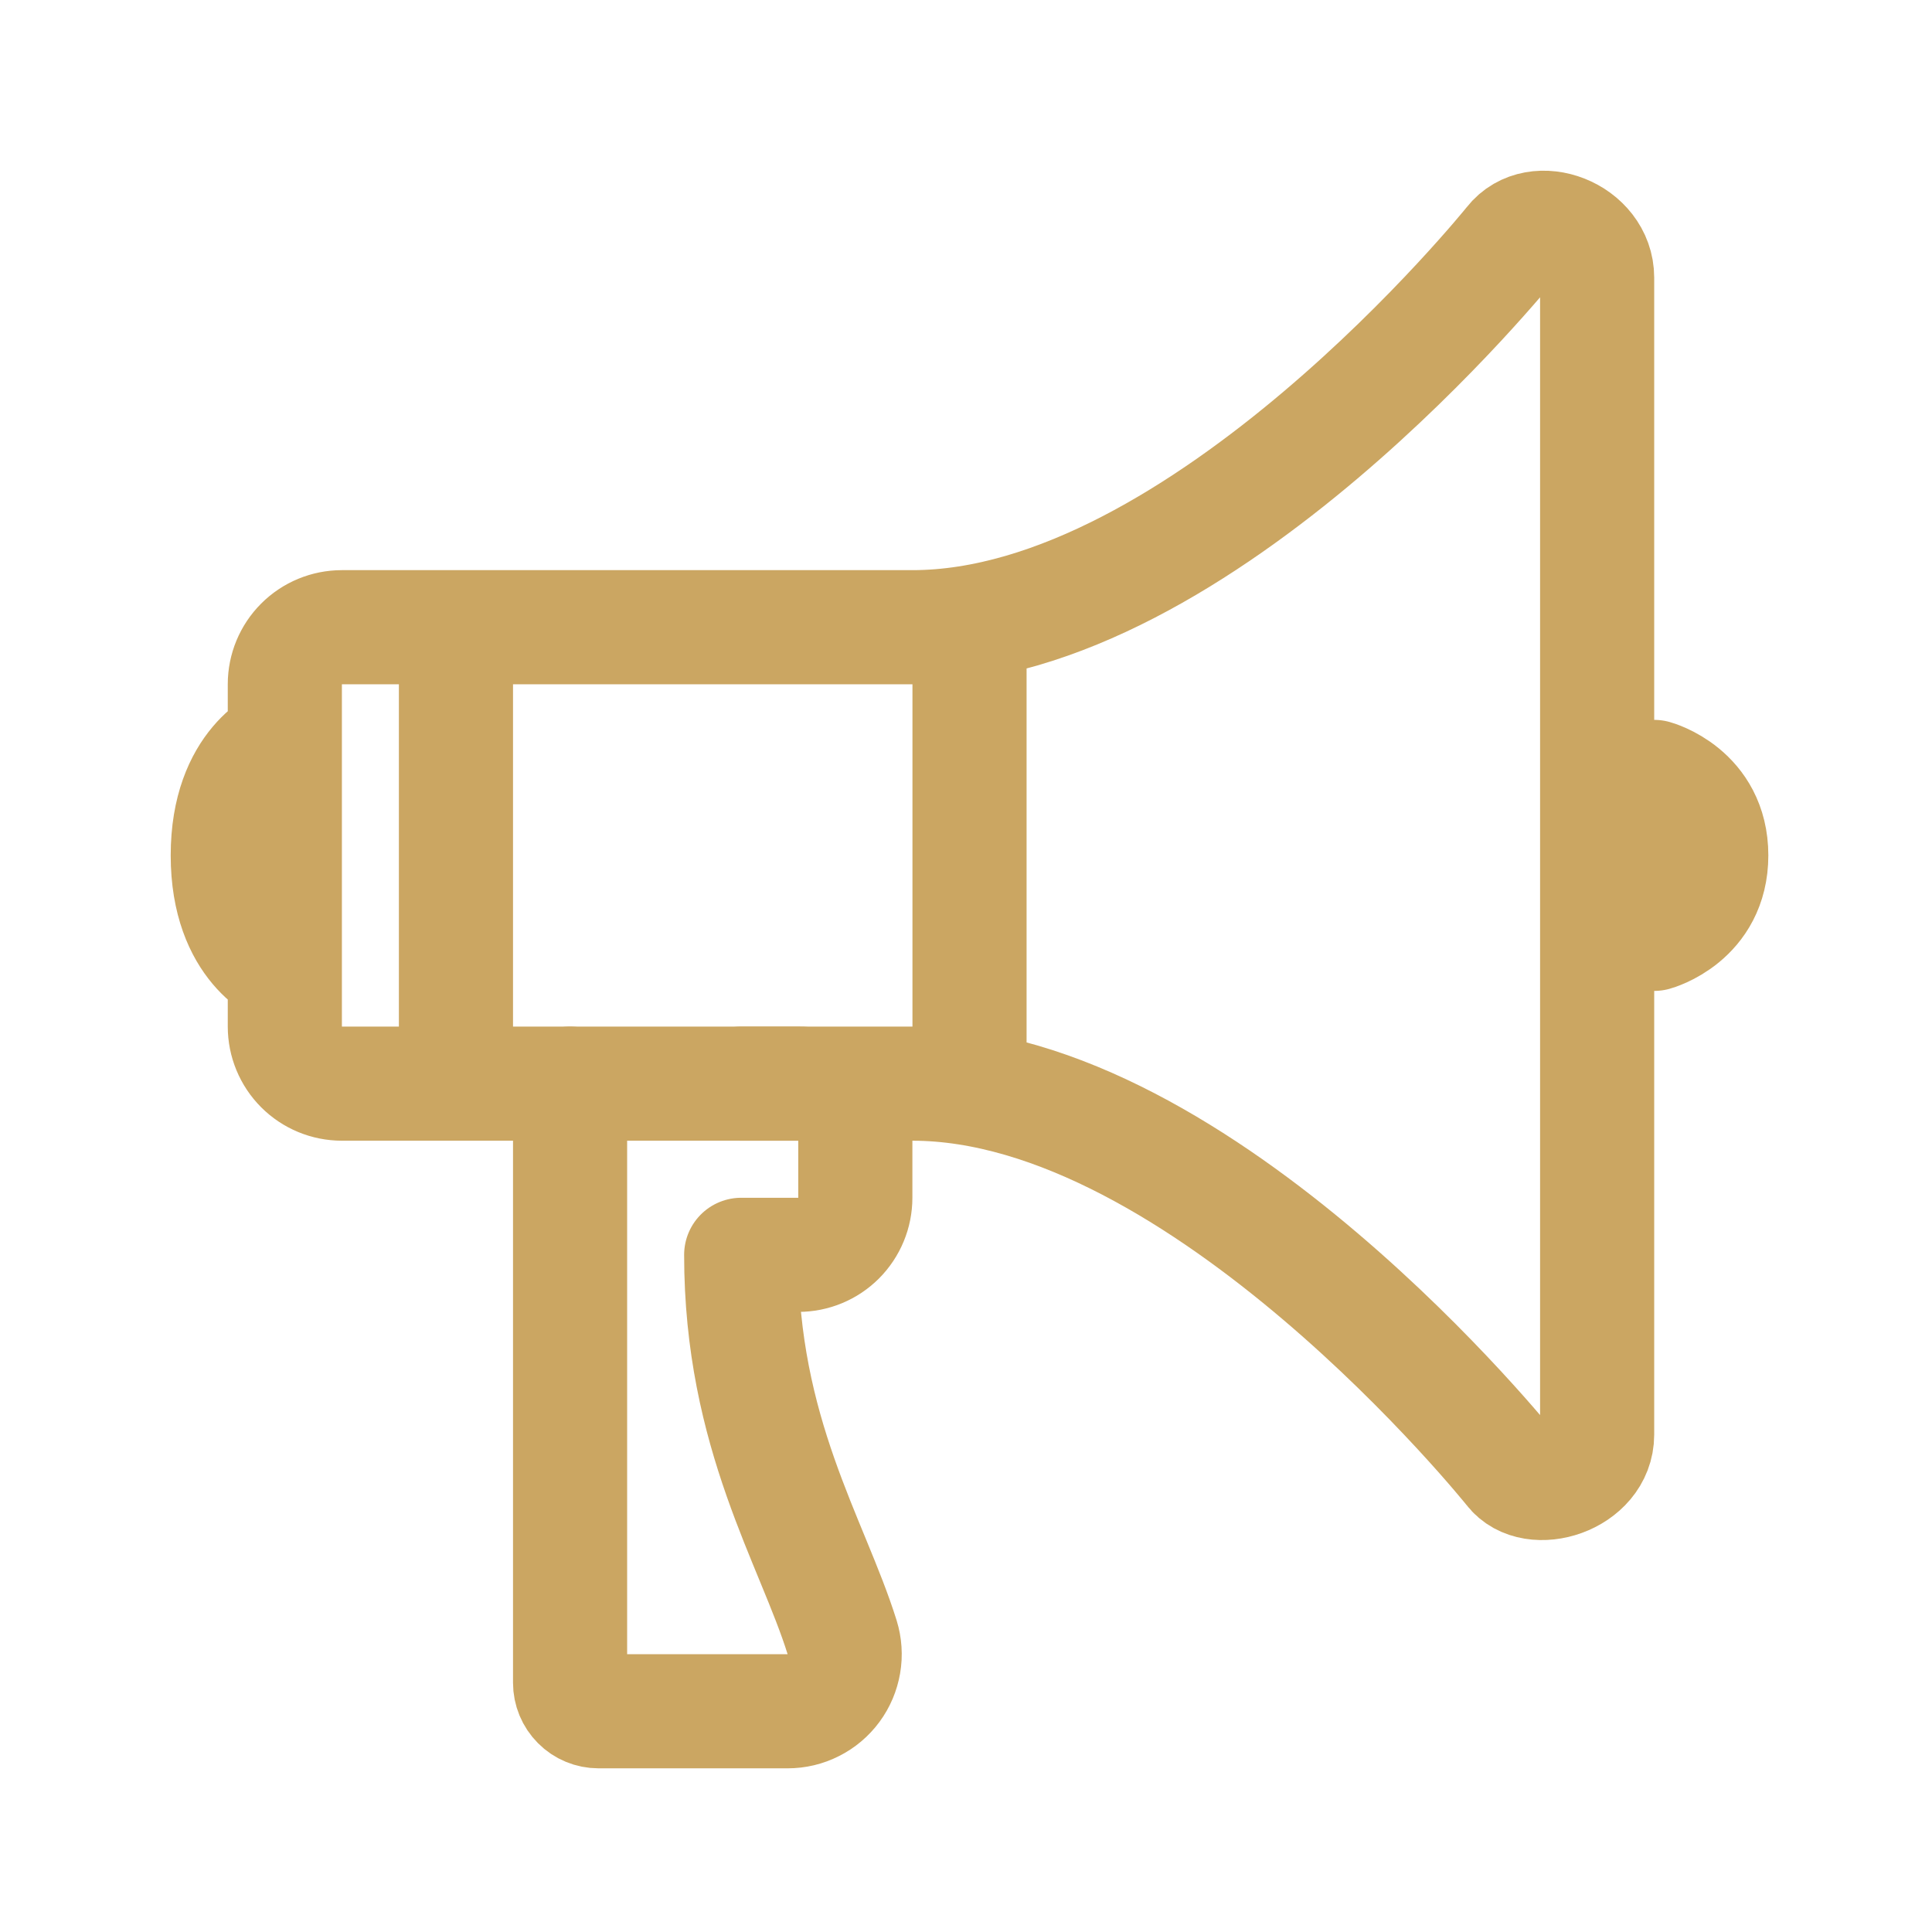 <svg width="28" height="28" viewBox="0 0 28 28" fill="none" xmlns="http://www.w3.org/2000/svg">
<path d="M4.128 14.051C4.128 14.051 3.301 13.741 3.301 12.397C3.301 11.053 4.128 10.743 4.128 10.743M23.974 13.534C23.974 13.534 24.801 13.31 24.801 12.397C24.801 11.484 23.974 11.26 23.974 11.26M14.051 9.09V15.705M6.608 9.09V15.705M21.903 3.519C21.903 3.519 17.426 9.09 13.224 9.09H4.955C4.735 9.09 4.525 9.177 4.37 9.332C4.215 9.487 4.128 9.697 4.128 9.916V14.878C4.128 15.097 4.215 15.308 4.37 15.463C4.525 15.618 4.735 15.705 4.955 15.705H13.224C17.426 15.705 21.903 21.299 21.903 21.299C22.217 21.712 23.147 21.429 23.147 20.791V4.025C23.147 3.388 22.268 3.052 21.903 3.519Z" stroke="#CBA662" stroke-width="1.654" stroke-linecap="round" stroke-linejoin="round"/>
<path d="M8.262 15.705V24.388C8.262 24.497 8.305 24.602 8.383 24.68C8.46 24.758 8.566 24.801 8.675 24.801H11.414C11.544 24.801 11.672 24.771 11.787 24.712C11.903 24.654 12.003 24.569 12.08 24.465C12.157 24.361 12.208 24.24 12.23 24.112C12.252 23.985 12.243 23.853 12.205 23.73C11.771 22.34 10.742 20.774 10.742 18.186H11.569C11.789 18.186 11.999 18.099 12.154 17.944C12.309 17.788 12.396 17.578 12.396 17.359V16.532C12.396 16.312 12.309 16.102 12.154 15.947C11.999 15.792 11.789 15.705 11.569 15.705H10.742" stroke="#CBA662" stroke-width="1.654" stroke-linecap="round" stroke-linejoin="round"/>
</svg>
